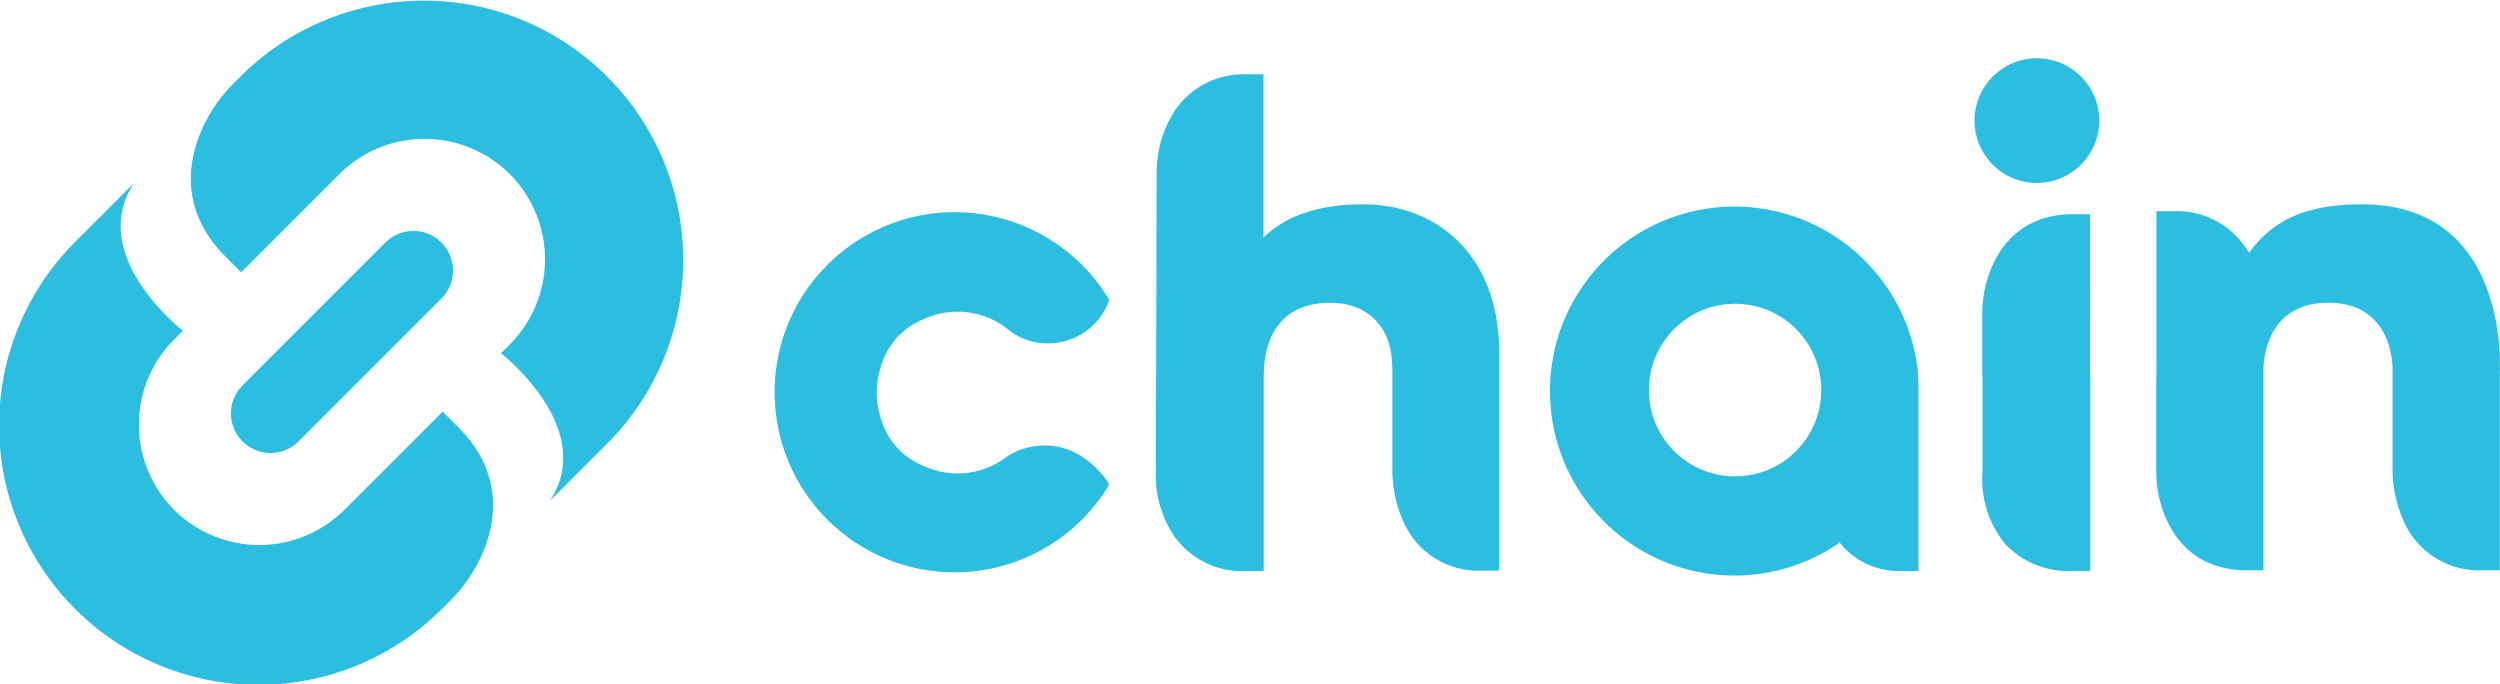 <svg xmlns="http://www.w3.org/2000/svg" width="165.107" height="45.171" viewBox="0 0 165.107 45.171">
  <g id="Grupo_34608" data-name="Grupo 34608" transform="translate(-763.656 -3729.002)">
    <g id="Grupo_34605" data-name="Grupo 34605" transform="translate(763.656 3729.002)">
      <g id="Grupo_34604" data-name="Grupo 34604">
        <g id="Grupo_34603" data-name="Grupo 34603">
          <g id="Grupo_34601" data-name="Grupo 34601" transform="translate(12.607)">
            <path id="Trazado_41677" data-name="Trazado 41677" d="M814.7,3740.5a7.964,7.964,0,0,1,0,11.251l-.581.581s6.4,4.958,3.228,9.75l3.842-3.842a17.133,17.133,0,0,0-24.229-24.23l-.581.581c-2.043,2.043-4.764,7.047-.444,11.368l1.027,1.027,6.155-6.154.333-.333a7.966,7.966,0,0,1,11.251,0" transform="translate(-793.64 -3729.002)" fill="#2bbee0"/>
          </g>
          <g id="Grupo_34602" data-name="Grupo 34602" transform="translate(0 12.089)">
            <path id="Trazado_41678" data-name="Trazado 41678" d="M775.155,3779.337a7.965,7.965,0,0,1,0-11.251l.581-.581s-6.4-4.958-3.228-9.75l-3.842,3.842a17.133,17.133,0,1,0,24.229,24.23l.581-.581c2.043-2.042,4.764-7.048.444-11.368l-1.027-1.027L786.738,3779l-.333.333a7.964,7.964,0,0,1-11.251,0" transform="translate(-763.656 -3757.755)" fill="#2bbee0"/>
          </g>
        </g>
        <path id="Trazado_41679" data-name="Trazado 41679" d="M810.119,3765.949l-9.516,9.516a2.617,2.617,0,0,0,3.7,3.7l9.516-9.517a2.617,2.617,0,0,0-3.7-3.7Z" transform="translate(-784.626 -3749.972)" fill="#2bbee0"/>
      </g>
    </g>
    <g id="Grupo_34607" data-name="Grupo 34607" transform="translate(814.841 3732.848)">
      <g id="Grupo_34606" data-name="Grupo 34606">
        <path id="Trazado_41680" data-name="Trazado 41680" d="M900.654,3778.571a5.3,5.3,0,0,1-5.457.572,4.781,4.781,0,0,1-2.854-3.268,5.35,5.35,0,0,1,0-3.135,4.778,4.778,0,0,1,2.854-3.273,5.319,5.319,0,0,1,5.511.607,4.036,4.036,0,0,0,1.29.744,4.3,4.3,0,0,0,5.473-2.627,11.892,11.892,0,1,0,0,12.185s-2.08-3.632-5.938-2.275A6.5,6.5,0,0,0,900.654,3778.571Z" transform="translate(-885.394 -3752.224)" fill="#2bbee0"/>
        <path id="Trazado_41681" data-name="Trazado 41681" d="M1031.421,3772.393v0c-.01-.155-.021-.309-.036-.462l-.016.036a12.183,12.183,0,0,0-24.189.429,12.36,12.36,0,0,0-.062,1.235,12.183,12.183,0,0,0,19.03,10.078l.059-.125a5.009,5.009,0,0,0,4.2,1.931h1.045v-12.291c0-.279-.013-.554-.031-.828Zm-6.388,1.185a5.69,5.69,0,0,1-11.38-.005v-.016a5.69,5.69,0,1,1,11.38,0Z" transform="translate(-955.938 -3751.65)" fill="#2bbee0"/>
        <path id="Trazado_41682" data-name="Trazado 41682" d="M1082.146,3762.647h-1.127c-4.74,0-5.993,4.238-5.993,6.479v4.186h.012v6.375a6.768,6.768,0,0,0,1.527,4.774,5.766,5.766,0,0,0,4.467,1.748h1.127v-12.9h-.013Z" transform="translate(-995.295 -3752.347)" fill="#2bbee0"/>
        <path id="Trazado_41683" data-name="Trazado 41683" d="M1077.922,3738.149a4.119,4.119,0,1,0,4.119,4.119A4.119,4.119,0,0,0,1077.922,3738.149Z" transform="translate(-994.585 -3738.149)" fill="#2bbee0"/>
        <path id="Trazado_41684" data-name="Trazado 41684" d="M959.059,3749.262c-3.171-.044-5.385.833-6.75,2.2l0-2.814,0-1.746v-6.226h-1.116a5.44,5.44,0,0,0-4.743,2.407,7.542,7.542,0,0,0-1.192,4.01l-.055,20.171a7.125,7.125,0,0,0,1.2,3.887,5.468,5.468,0,0,0,4.739,2.326h1.116v-.019h.067v-12.846l.008,0c0-3.344,1.79-4.851,4.38-4.851,2.261,0,4.1,1.366,4.1,4.286l.013.28v6.709a8.326,8.326,0,0,0,.7,3.113,5.387,5.387,0,0,0,5.233,3.3h1.116v-14.442C967.866,3752.653,963.816,3749.328,959.059,3749.262Z" transform="translate(-920.053 -3739.611)" fill="#2bbee0"/>
        <path id="Trazado_41685" data-name="Trazado 41685" d="M1116.149,3761.1c-4.458-.067-6.4,1.459-7.671,3.2a4.634,4.634,0,0,0-.413-.593,5.418,5.418,0,0,0-4.583-2.154h-1.121v10.1s-.012.888-.012,1.366v5.8c0,2.229,1.246,6.445,5.96,6.445h1.1l0,.04v-.04h.017v-12.245s0-.424,0-1.082c.175-2.989,1.909-4.374,4.363-4.342,4.356.057,4.166,4.487,4.166,4.487v6.737a8.357,8.357,0,0,0,.706,3.126,5.408,5.408,0,0,0,5.255,3.319h1.121v-13.182S1125.715,3761.244,1116.149,3761.1Z" transform="translate(-1011.129 -3751.449)" fill="#2bbee0"/>
      </g>
    </g>
  </g>
</svg>
